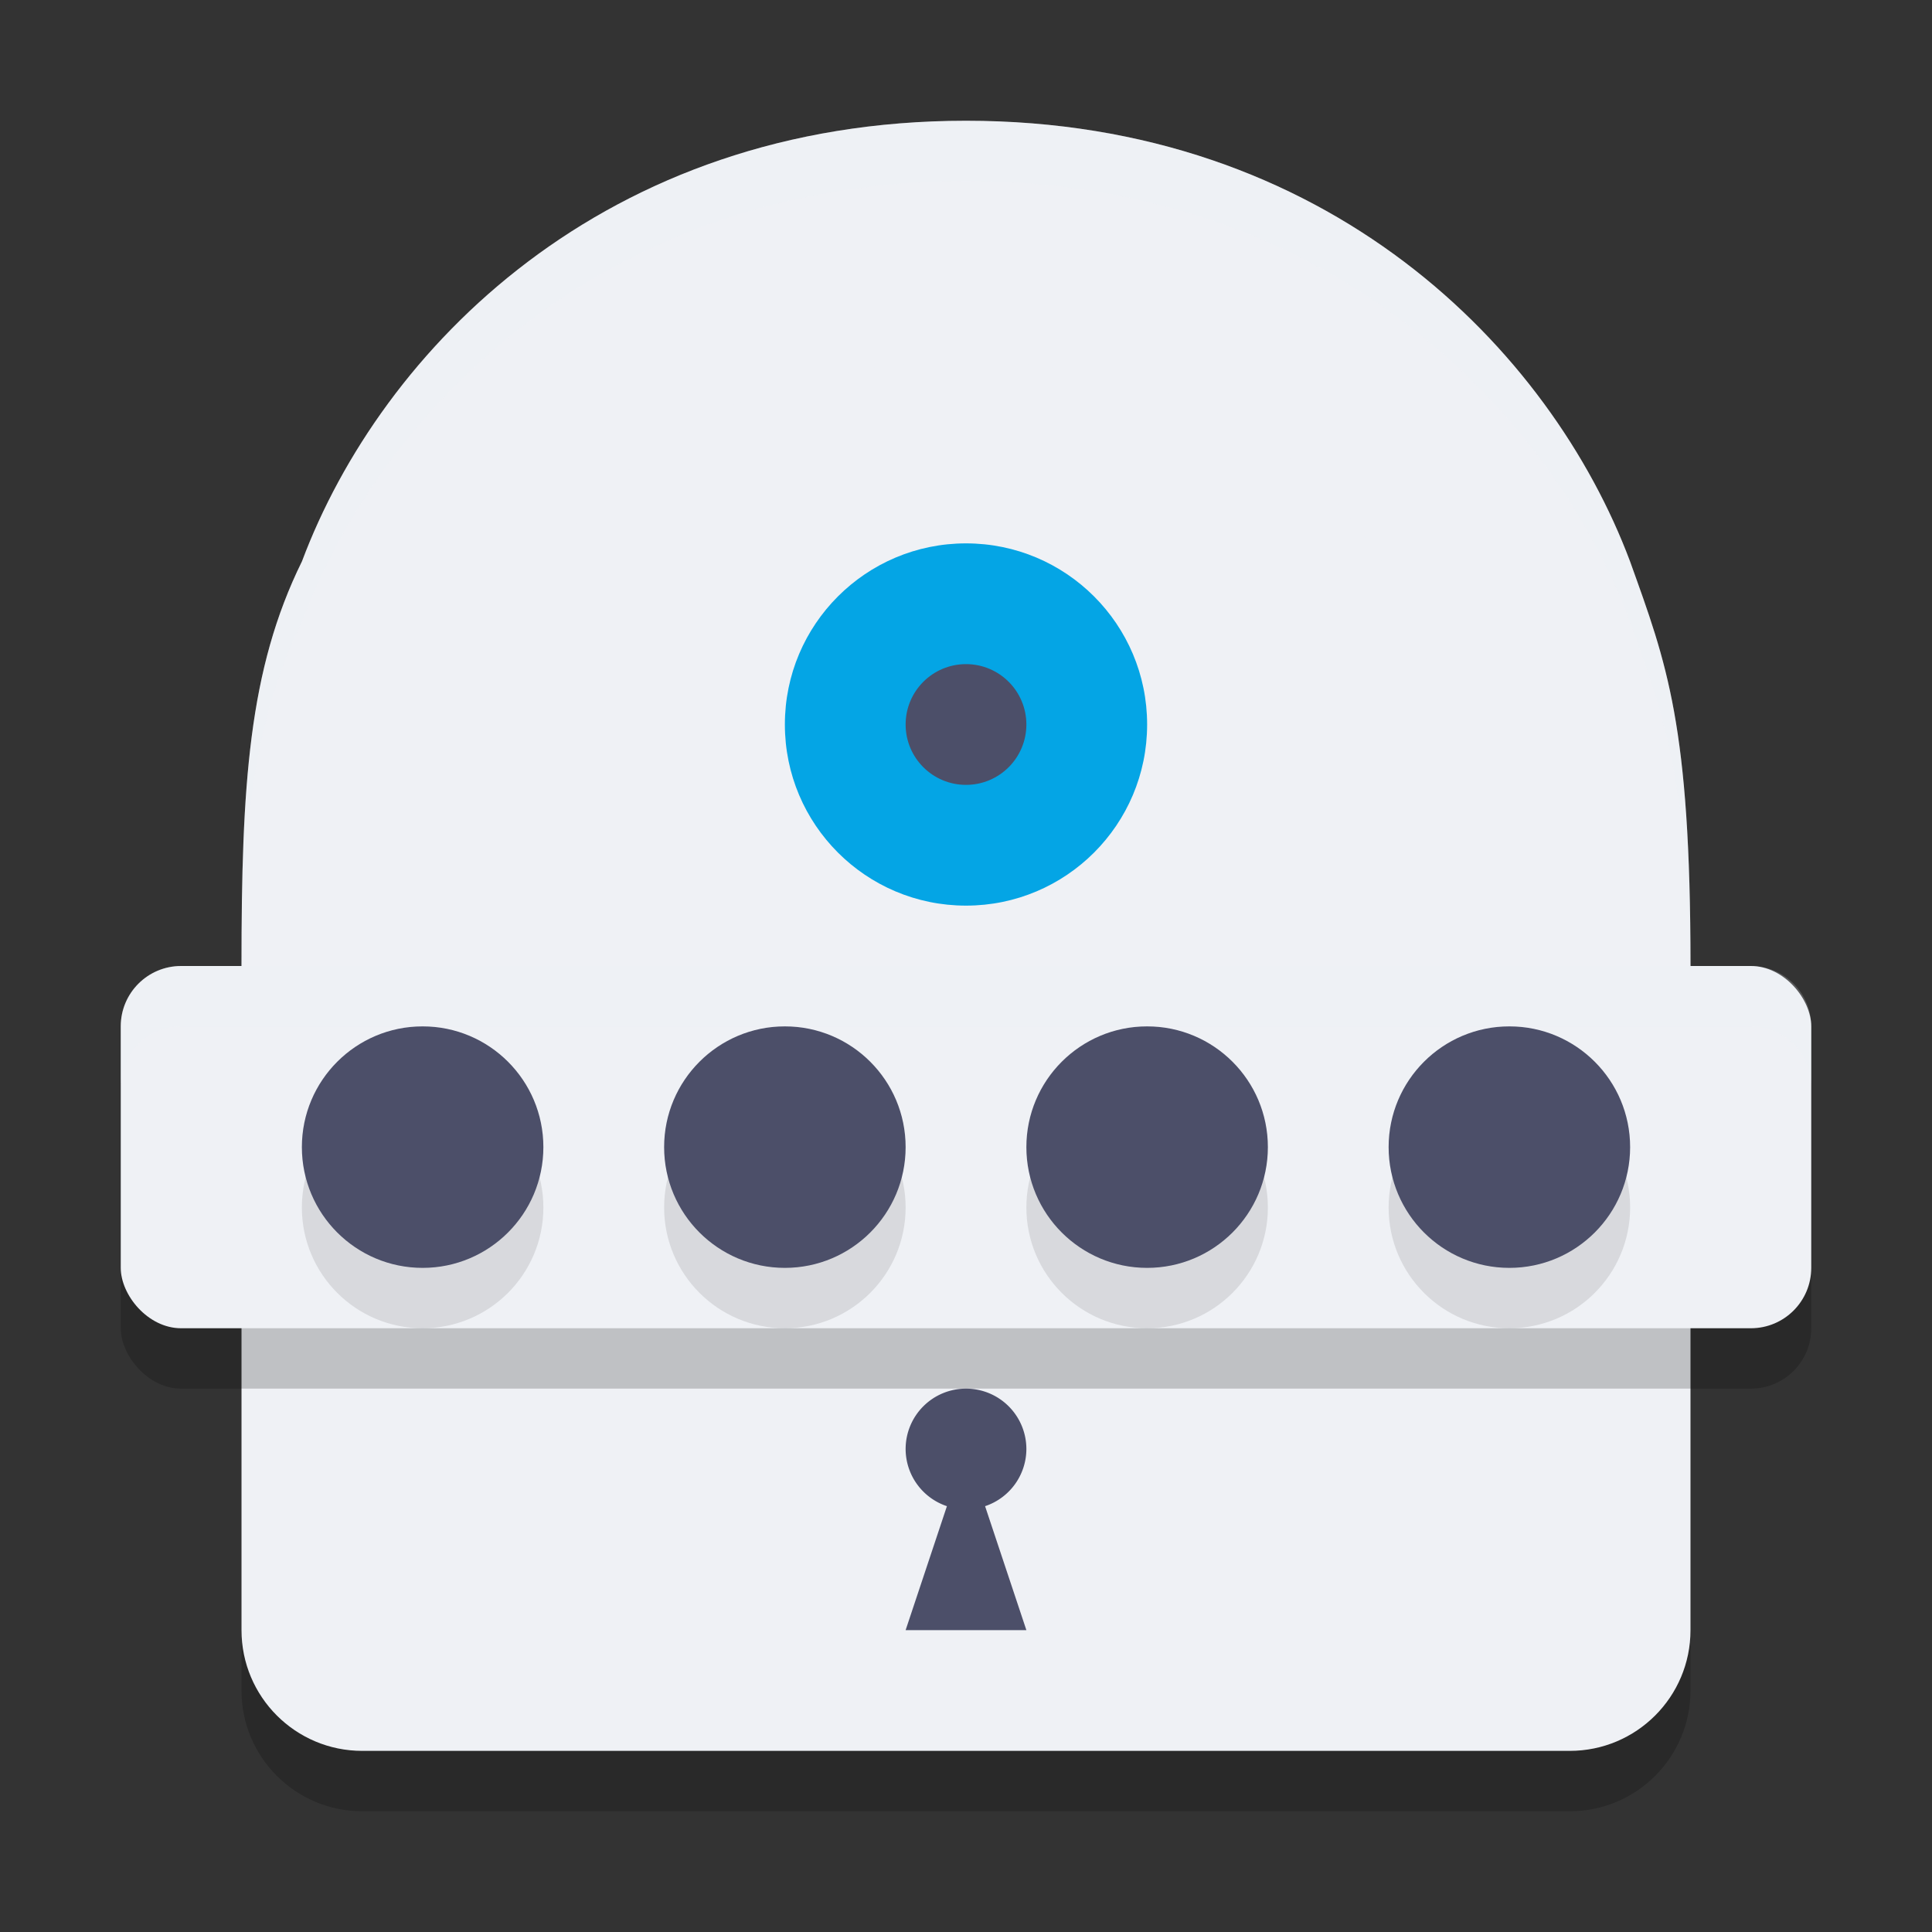 <svg xmlns="http://www.w3.org/2000/svg" height="32" width="32" version="1.1">
 <rect width="100%" height="100%" fill="#333333" stroke="none"/>
 <path style="opacity:.2" d="m16 3c-6 0-9.685 3.795-10.998 7.297-0.884 1.794-1.002 3.703-1.002 6.703v11c0 1.105 0.895 2 2 2h20c1.105-0 2-0.895 2-2v-11c0-4-0.392-5.003-1.002-6.703-1.313-3.502-4.998-7.297-10.998-7.297z"/>
 <path style="fill:#eff1f5" d="m16 2c-6 0-9.685 3.795-10.998 7.297-0.884 1.794-1.002 3.703-1.002 6.703v11c0 1.105 0.895 2 2 2h20c1.105-0 2-0.895 2-2v-11c0-4-0.392-5.003-1.002-6.703-1.313-3.502-4.998-7.297-10.998-7.297z"/>
 <path style="fill:#eff1f5;opacity:.2" d="m16 2c-6 0-9.685 3.795-10.998 7.297-0.884 1.794-1.002 3.703-1.002 6.703v1c0-3 0.118-4.909 1.002-6.703 1.313-3.502 4.998-7.297 10.998-7.297 6 0 9.685 3.795 10.998 7.297 0.61 1.7 1.002 2.703 1.002 6.703v-1c0-4-0.392-5.003-1.002-6.703-1.313-3.502-4.998-7.297-10.998-7.297z"/>
 <rect style="opacity:.2" ry="1" height="6" width="28" y="17" x="2"/>
 <rect style="fill:#eff1f5" ry="1" height="6" width="28" y="16" x="2"/>
 <path style="fill:#4c4f69" d="m16 23a1 1 0 0 0 -1 1 1 1 0 0 0 0.684 0.947l-0.684 2.053h2l-0.684-2.053a1 1 0 0 0 0.684 -0.947 1 1 0 0 0 -1 -1z"/>
 <path style="fill:#eff1f5" d="m8 16h16v-3s0-7-8-7-8 7-8 7z"/>
 <circle r="3" style="fill:#04a5e5" cx="16" cy="12"/>
 <circle r="1" style="fill:#4c4f69" cx="16" cy="12"/>
 <circle r="2" style="opacity:.1" cx="7" cy="20"/>
 <circle r="2" style="fill:#4c4f69" cx="7" cy="19"/>
 <circle r="2" style="opacity:.1" cx="13" cy="20"/>
 <circle r="2" style="fill:#4c4f69" cx="13" cy="19"/>
 <circle r="2" style="opacity:.1" cx="19" cy="20"/>
 <circle r="2" style="fill:#4c4f69" cx="19" cy="19"/>
 <circle r="2" style="opacity:.1" cx="25" cy="20"/>
 <circle r="2" style="fill:#4c4f69" cx="25" cy="19"/>
 <path style="opacity:.2;fill:#eff1f5" d="m3 16c-0.554 0-1 0.446-1 1v1c0-0.554 0.446-1 1-1h26c0.554 0 1 0.446 1 1v-1c0-0.554-0.446-1-1-1h-26z"/>
</svg>
